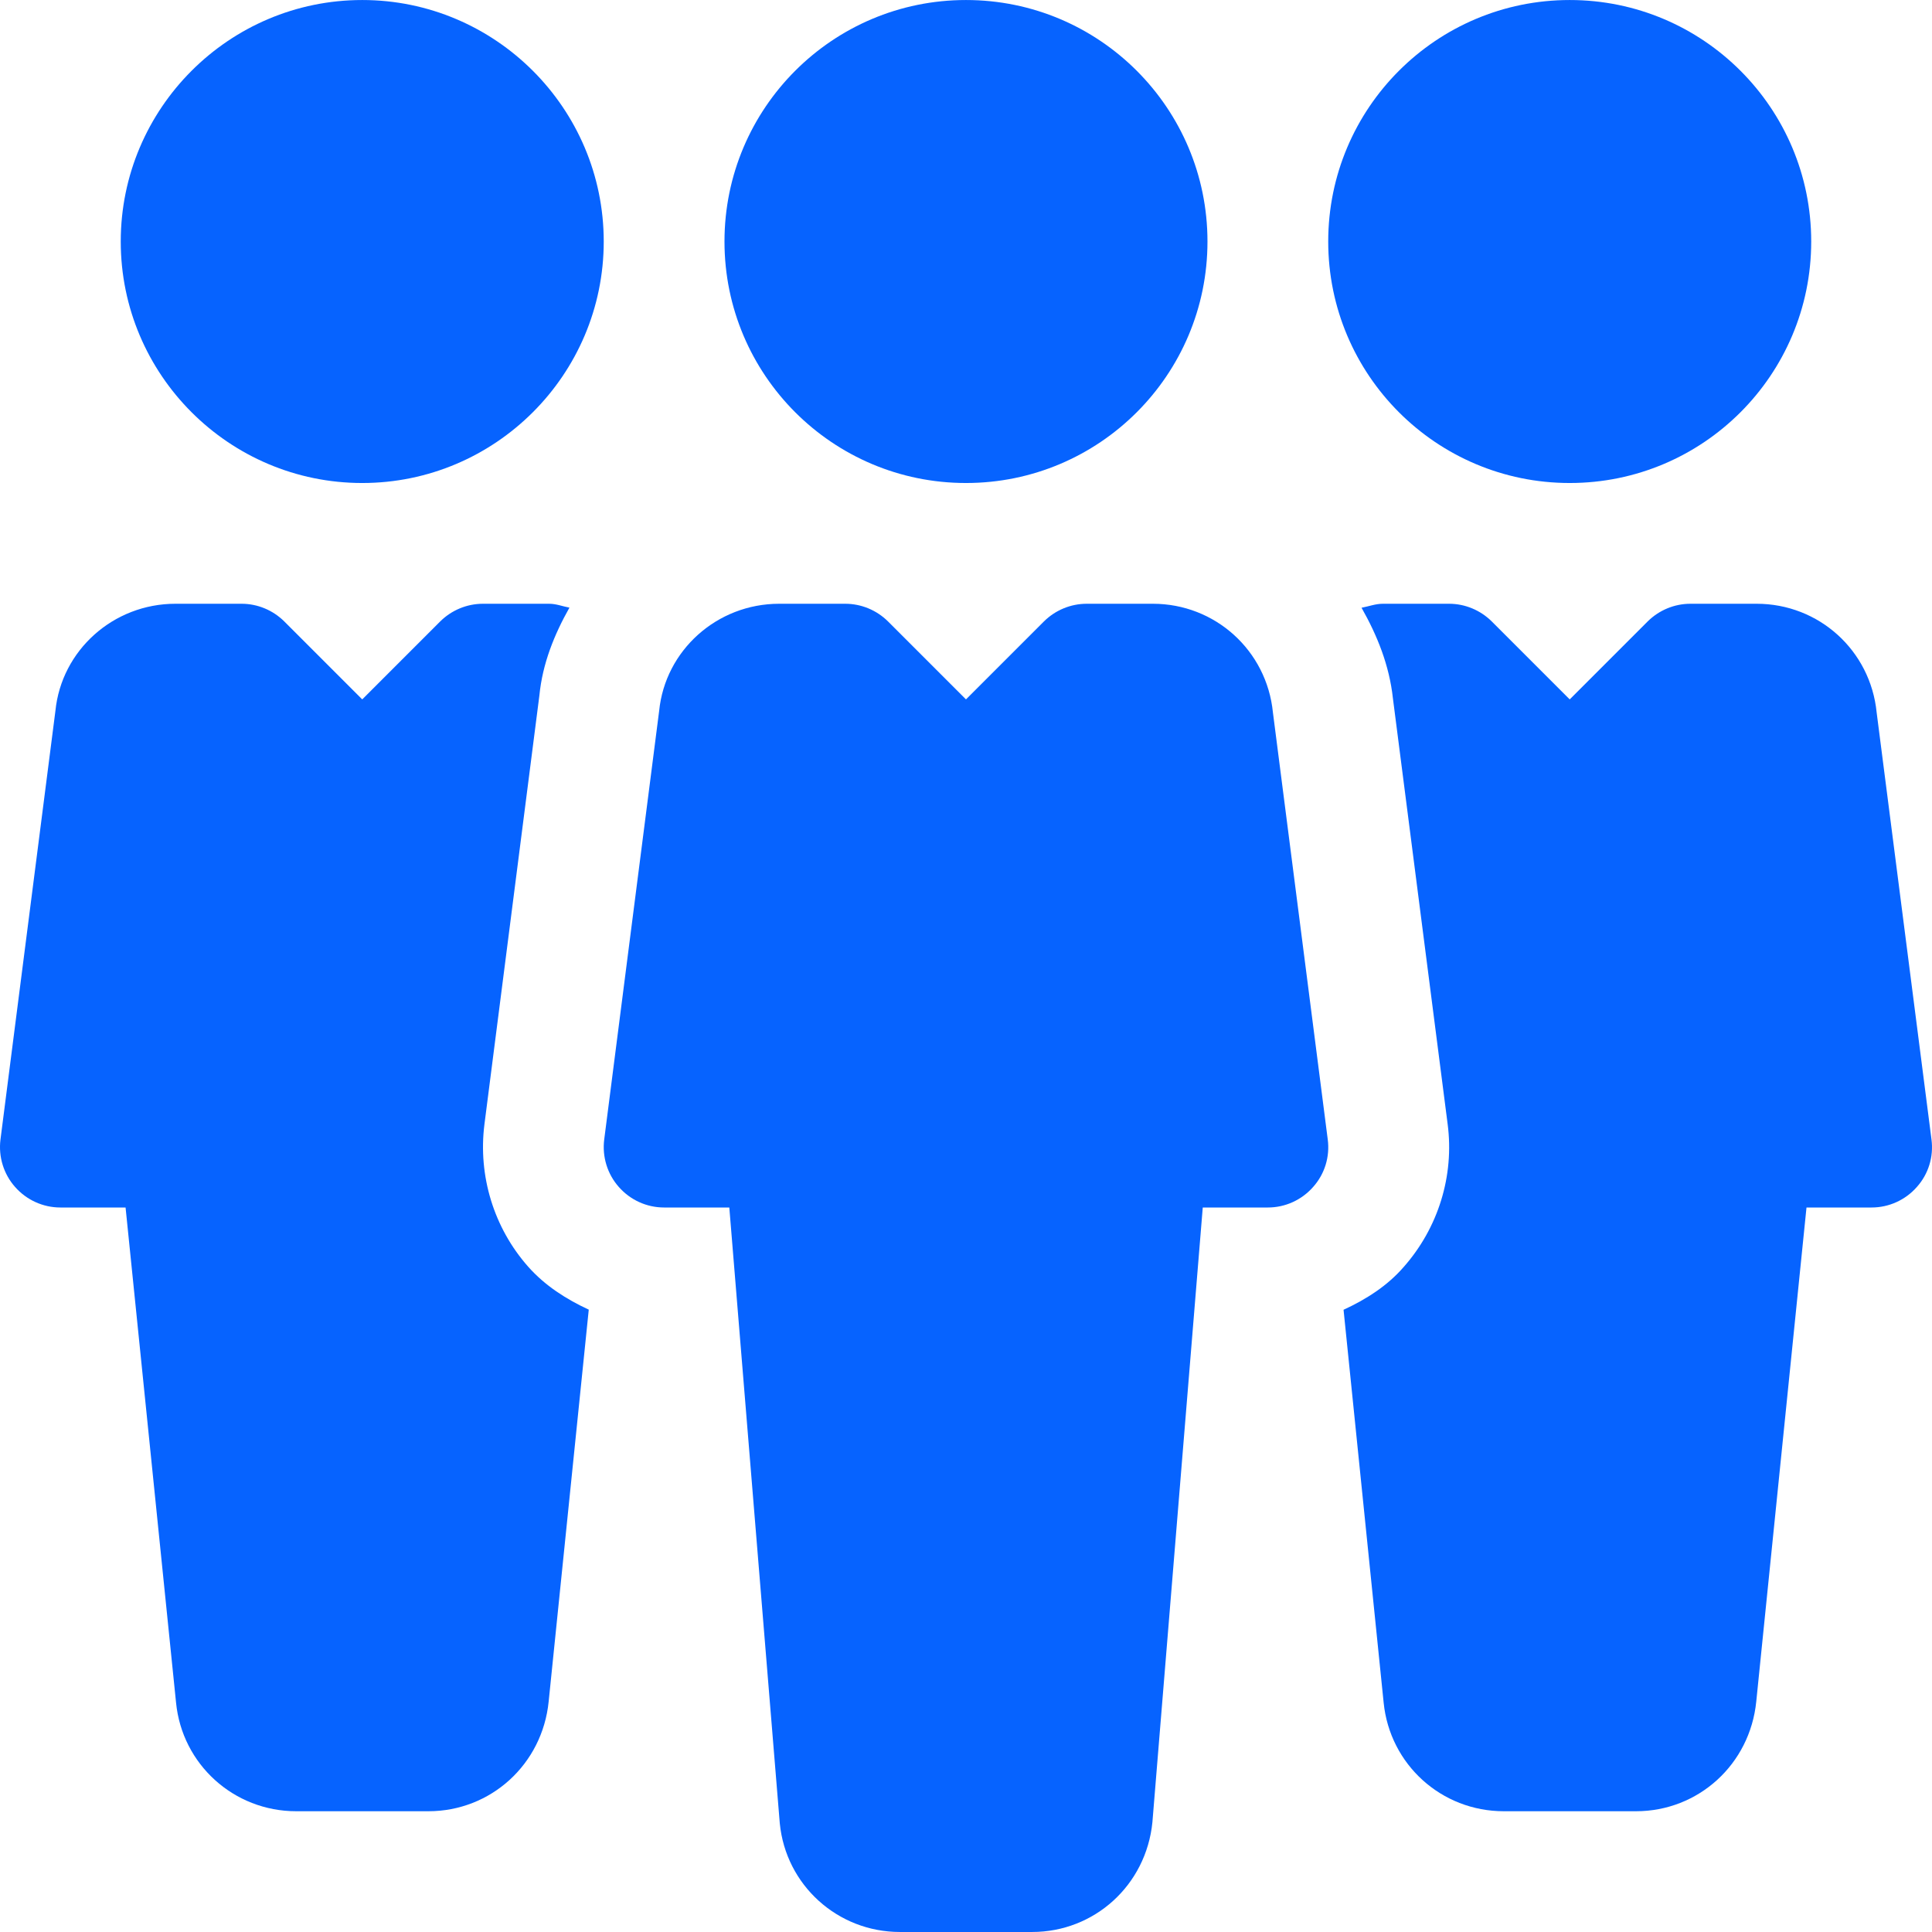 <?xml version="1.0"?>
<svg xmlns="http://www.w3.org/2000/svg" xmlns:xlink="http://www.w3.org/1999/xlink" version="1.1" id="Capa_1" x="0px" y="0px" viewBox="0 0 512.009 512.009" style="enable-background:new 0 0 512.009 512.009;" xml:space="preserve" width="512px" height="512px"><g><g>
	<g>
		<circle cx="255.999" cy="64.005" r="64" data-original="#000000" class="active-path" data-old_color="#000000" fill="#0663FF"/>
	</g>
</g><g>
	<g>
		<path d="M351.871,301.957l-14.528-113.152c-1.632-16.416-15.328-28.8-31.808-28.8h-17.536c-4.256,0-8.32,1.696-11.328,4.672    l-20.672,20.672l-20.672-20.672c-3.008-2.976-7.072-4.672-11.328-4.672h-17.504c-16.512,0-30.208,12.384-31.808,28.384    l-14.56,113.6c-0.576,4.544,0.832,9.152,3.872,12.576c3.04,3.456,7.392,5.44,12,5.44h17.28l13.376,163.2    c1.6,16.384,15.328,28.8,31.84,28.8h35.04c16.512,0,30.208-12.416,31.872-29.088l13.344-162.912h17.248    c4.608,0,8.96-1.984,12-5.44C351.071,311.141,352.479,306.533,351.871,301.957z" data-original="#000000" class="active-path" data-old_color="#000000" fill="#0663FF"/>
	</g>
</g><g>
	<g>
		<circle cx="415.999" cy="64.005" r="64" data-original="#000000" class="active-path" data-old_color="#000000" fill="#0663FF"/>
	</g>
</g><g>
	<g>
		<path d="M95.999,0.005c-35.296,0-64,28.704-64,64s28.704,64,64,64c35.264,0,64-28.704,64-64S131.263,0.005,95.999,0.005z" data-original="#000000" class="active-path" data-old_color="#000000" fill="#0663FF"/>
	</g>
</g><g>
	<g>
		<path d="M511.871,301.957l-14.528-113.12c-1.632-16.448-15.296-28.832-31.808-28.832h-17.536c-4.256,0-8.32,1.696-11.328,4.672    l-20.672,20.672l-20.672-20.672c-3.008-2.976-7.072-4.672-11.296-4.672h-17.536c-1.984,0-3.776,0.704-5.664,1.056    c4.128,7.296,7.36,15.2,8.32,24.064l14.496,112.768c1.792,13.728-2.496,27.552-11.712,37.952    c-4.352,4.992-9.92,8.512-15.872,11.264l10.624,104.096c1.632,16.416,15.328,28.8,31.84,28.8h35.04    c16.512,0,30.208-12.416,31.872-29.088l13.312-130.912h17.248c4.608,0,8.96-1.984,12-5.44    C511.071,311.141,512.479,306.533,511.871,301.957z" data-original="#000000" class="active-path" data-old_color="#000000" fill="#0663FF"/>
	</g>
</g><g>
	<g>
		<path d="M139.967,335.685c-9.088-10.272-13.312-24.064-11.584-37.728l14.56-113.632c0.832-8.512,3.968-16.192,7.968-23.296    c-1.792-0.32-3.488-1.024-5.376-1.024h-17.536c-4.256,0-8.32,1.696-11.328,4.672l-20.672,20.672l-20.672-20.672    c-3.008-2.976-7.072-4.672-11.296-4.672H46.494c-16.512,0-30.208,12.384-31.808,28.384l-14.56,113.6    c-0.576,4.544,0.832,9.152,3.872,12.576c3.04,3.456,7.424,5.44,12,5.44h17.28l13.376,131.2c1.6,16.384,15.328,28.8,31.84,28.8    h35.04c16.512,0,30.208-12.416,31.872-29.088l10.624-103.84C150.047,344.293,144.447,340.741,139.967,335.685z" data-original="#000000" class="active-path" data-old_color="#000000" fill="#0663FF"/>
	</g>
</g></g> </svg>
